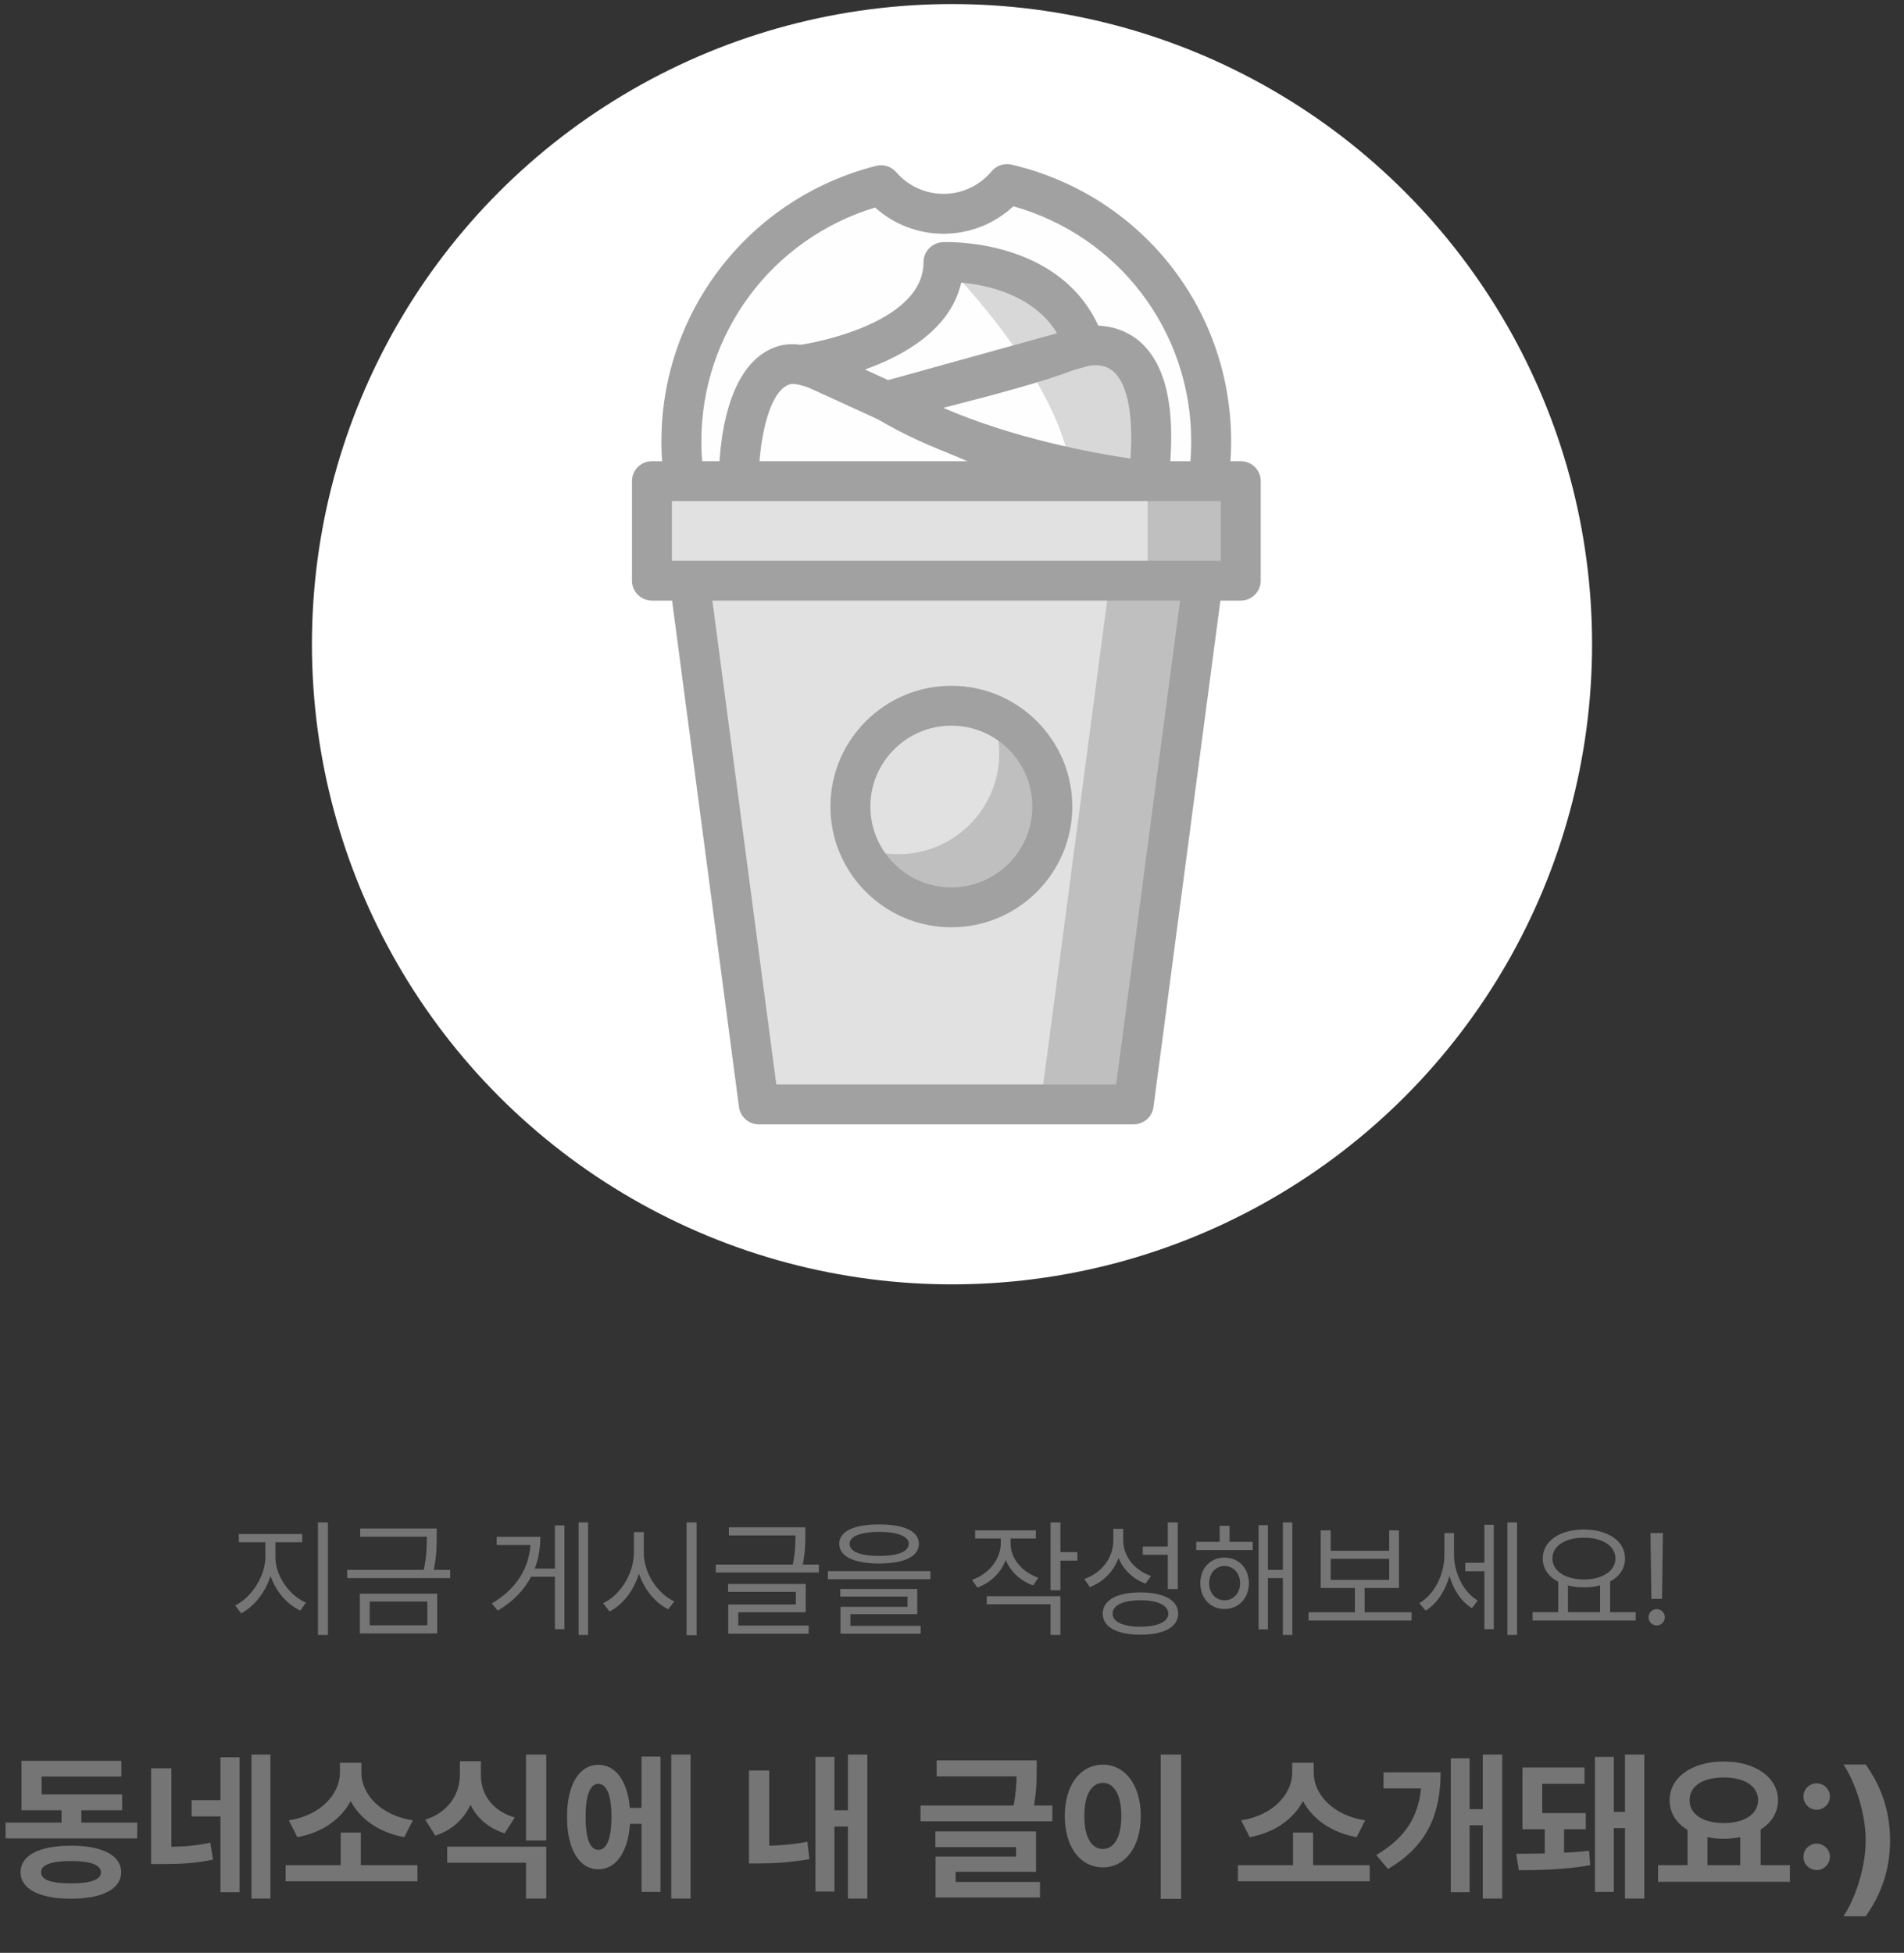 <svg width="235" height="241" viewBox="0 0 235 241" fill="none" xmlns="http://www.w3.org/2000/svg">
<rect x="0" y="0" width="235" height="241" fill="#333333" stroke="none"/>
<circle cx="117.5" cy="79.5" r="79" fill="white"/>
<path fill-rule="evenodd" clip-rule="evenodd" d="M124.309 22.709C122.441 24.953 119.624 26.384 116.474 26.384C113.391 26.384 110.635 25.012 108.768 22.852C94.611 26.438 84.123 39.206 84.123 54.454C84.123 72.478 98.762 87.092 116.817 87.092C134.874 87.092 149.511 72.478 149.511 54.453C149.511 39.005 138.749 26.095 124.309 22.709Z" fill="#FEFEFE"/>
<path fill-rule="evenodd" clip-rule="evenodd" d="M108.009 25.612C95.312 29.45 86.565 41.117 86.565 54.454C86.565 71.094 100.126 84.632 116.796 84.632C133.462 84.632 147.023 71.094 147.023 54.454C147.023 40.858 138.067 29.126 125.074 25.455C122.737 27.637 119.653 28.849 116.45 28.846C113.332 28.846 110.324 27.694 108.009 25.612ZM116.796 89.554C97.407 89.554 81.635 73.808 81.635 54.454C81.635 38.397 92.533 24.421 108.138 20.469C109.039 20.239 110 20.54 110.612 21.247C112.083 22.948 114.211 23.924 116.45 23.924C118.751 23.924 120.915 22.909 122.391 21.137C122.683 20.786 123.068 20.523 123.503 20.378C123.937 20.232 124.404 20.211 124.849 20.315C140.808 24.057 151.953 38.095 151.953 54.454C151.953 73.808 136.182 89.554 116.796 89.554Z" fill="#A1A1A1"/>
<path fill-rule="evenodd" clip-rule="evenodd" d="M139.955 136.292H93.685L85.127 71.525H148.513L139.955 136.292Z" fill="#E1E1E1"/>
<path opacity="0.15" fill-rule="evenodd" clip-rule="evenodd" d="M136.994 71.525L128.436 136.292H139.939L148.497 71.525H136.994Z" fill="#010202"/>
<path fill-rule="evenodd" clip-rule="evenodd" d="M95.815 133.833H137.761L145.67 73.988H87.907L95.815 133.833H95.815ZM139.923 138.755H93.654C92.416 138.755 91.371 137.839 91.209 136.615L82.65 71.851C82.604 71.503 82.633 71.15 82.735 70.815C82.837 70.48 83.01 70.17 83.242 69.906C83.473 69.643 83.758 69.432 84.077 69.287C84.397 69.142 84.744 69.067 85.095 69.066H148.482C149.19 69.066 149.867 69.373 150.336 69.906C150.567 70.17 150.74 70.48 150.841 70.815C150.943 71.15 150.972 71.503 150.926 71.851L142.367 136.615C142.204 137.839 141.161 138.755 139.923 138.755Z" fill="#A1A1A1"/>
<path fill-rule="evenodd" clip-rule="evenodd" d="M91.185 59.379C91.185 59.379 90.968 46.701 96.828 45.06C102.688 43.42 122.408 60.163 141.717 59.379" fill="#FEFEFE"/>
<path fill-rule="evenodd" clip-rule="evenodd" d="M140.411 61.859C128.639 61.859 117.014 56.055 108.436 51.773C104.198 49.657 98.904 47.025 97.511 47.422C94.775 48.188 93.598 54.982 93.665 59.331C93.685 60.691 92.599 61.81 91.24 61.831C89.915 61.849 88.758 60.771 88.735 59.413C88.709 57.922 88.703 44.776 96.178 42.683C99.432 41.774 103.888 43.998 110.641 47.37C119.084 51.586 130.663 57.346 141.632 56.913C142.962 56.862 144.142 57.913 144.196 59.272C144.25 60.629 143.192 61.775 141.831 61.829C141.358 61.849 140.885 61.859 140.411 61.859Z" fill="#A1A1A1"/>
<path fill-rule="evenodd" clip-rule="evenodd" d="M109.408 49.517C109.408 49.517 126.522 45.468 131.452 43.417C136.382 41.367 143.777 42.115 141.723 59.376C141.723 59.376 122.386 57.362 109.408 49.517Z" fill="#FEFEFE"/>
<path fill-rule="evenodd" clip-rule="evenodd" d="M99.398 44.944C99.398 44.944 116.448 42.612 116.448 32.343C116.448 32.343 130.211 31.647 133.908 42.721L109.4 49.516L99.398 44.944Z" fill="#FEFEFE"/>
<path opacity="0.15" fill-rule="evenodd" clip-rule="evenodd" d="M116.459 32.345C116.459 32.345 131.926 47.746 132.2 59.378H141.725C141.725 59.378 145.441 42.667 135.212 42.615C135.212 42.615 129.75 31.137 116.459 32.345Z" fill="#010202"/>
<path fill-rule="evenodd" clip-rule="evenodd" d="M116.417 50.33C125.153 54.133 135.028 55.926 139.527 56.597C139.995 49.863 138.653 47.185 137.743 46.162C137.079 45.417 136.26 45.069 135.164 45.069C134.331 45.069 133.38 45.282 132.413 45.684C129.321 46.972 121.886 48.951 116.417 50.33ZM141.739 61.834C141.652 61.834 141.568 61.83 141.481 61.821C140.669 61.737 121.442 59.657 108.146 51.618C107.727 51.365 107.394 50.993 107.188 50.55C106.982 50.107 106.913 49.613 106.989 49.131C107.065 48.649 107.282 48.2 107.614 47.841C107.946 47.483 108.378 47.231 108.855 47.118C109.024 47.079 125.828 43.092 130.517 41.142C134.726 39.393 138.885 40.036 141.429 42.894C144.249 46.063 145.149 51.549 144.183 59.663C144.037 60.913 142.972 61.834 141.739 61.834" fill="#A1A1A1"/>
<path fill-rule="evenodd" clip-rule="evenodd" d="M106.762 45.603L109.613 46.907L130.473 41.124C127.525 36.319 121.724 35.151 118.64 34.877C117.32 40.655 111.58 43.88 106.762 45.603M109.406 51.98C109.056 51.98 108.706 51.904 108.38 51.755L98.377 47.183C97.892 46.961 97.492 46.588 97.238 46.12C96.983 45.653 96.888 45.115 96.966 44.589C97.043 44.063 97.29 43.575 97.668 43.2C98.047 42.825 98.537 42.583 99.066 42.509C99.216 42.487 113.987 40.215 113.987 32.344C113.987 31.038 115.021 29.959 116.329 29.887C116.329 29.887 116.544 29.875 116.934 29.875C119.486 29.875 132.416 30.457 136.251 41.946C136.465 42.584 136.407 43.283 136.09 43.879C135.933 44.173 135.718 44.433 135.457 44.642C135.196 44.851 134.896 45.005 134.573 45.094L110.066 51.889C109.85 51.95 109.628 51.98 109.406 51.98Z" fill="#A1A1A1"/>
<path fill-rule="evenodd" clip-rule="evenodd" d="M80.449 71.659H153.124V59.373H80.449V71.659Z" fill="#E1E1E1"/>
<path opacity="0.15" fill-rule="evenodd" clip-rule="evenodd" d="M141.639 71.657H153.142V59.373H141.639V71.657Z" fill="#010202"/>
<path fill-rule="evenodd" clip-rule="evenodd" d="M82.93 69.198H150.676V61.836H82.93V69.198ZM153.141 74.12H80.465C79.104 74.12 78 73.019 78 71.659V59.375C78 58.017 79.104 56.914 80.465 56.914H153.141C154.502 56.914 155.606 58.016 155.606 59.375V71.659C155.606 73.019 154.502 74.12 153.141 74.12Z" fill="#A1A1A1"/>
<path fill-rule="evenodd" clip-rule="evenodd" d="M129.907 99.54C129.907 106.41 124.328 111.98 117.445 111.98C110.563 111.98 104.982 106.41 104.982 99.54C104.982 92.669 110.563 87.1 117.445 87.1C124.328 87.1 129.907 92.669 129.907 99.54Z" fill="#E1E1E1"/>
<path opacity="0.15" fill-rule="evenodd" clip-rule="evenodd" d="M122.331 88.092C122.991 89.635 123.33 91.296 123.328 92.974C123.328 99.845 117.749 105.414 110.867 105.414C109.186 105.416 107.522 105.077 105.977 104.418C107.878 108.861 112.295 111.976 117.44 111.976C124.323 111.976 129.902 106.407 129.902 99.536C129.902 94.398 126.783 89.99 122.331 88.092" fill="#010202"/>
<path fill-rule="evenodd" clip-rule="evenodd" d="M117.422 89.552C111.91 89.552 107.424 94.029 107.424 99.532C107.424 105.036 111.91 109.513 117.422 109.513C122.934 109.513 127.419 105.036 127.419 99.532C127.419 94.029 122.934 89.552 117.422 89.552ZM117.422 114.434C109.191 114.434 102.494 107.749 102.494 99.532C102.494 91.316 109.191 84.631 117.422 84.631C125.654 84.631 132.348 91.316 132.348 99.532C132.348 107.749 125.654 114.434 117.422 114.434Z" fill="#A1A1A1"/>
<path d="M33.992 192.141C33.992 194.5 35.711 196.891 37.758 197.781L37.07 198.75C35.445 198.008 34.039 196.406 33.398 194.484C32.742 196.523 31.344 198.297 29.758 199.094L29.023 198.125C31.008 197.172 32.742 194.547 32.758 192.141V190.328H29.477V189.312H37.305V190.328H33.992V192.141ZM40.477 187.875V201.766H39.242V187.875H40.477ZM53.898 188.625V189.656C53.898 190.734 53.898 192 53.539 193.734H55.57V194.75H42.852V193.734H52.305C52.68 191.992 52.68 190.734 52.68 189.656V189.641H44.461V188.625H53.898ZM53.961 196.672V201.578H44.414V196.672H53.961ZM45.633 197.641V200.578H52.742V197.641H45.633ZM72.586 187.875V201.766H71.414V187.875H72.586ZM69.664 188.25V201.062H68.492V194.578H65.555C64.703 196.195 63.367 197.625 61.43 198.766L60.711 197.875C63.734 196.086 65.25 193.578 65.477 190.672H61.305V189.656H66.695C66.688 191.023 66.469 192.344 66.008 193.578H68.492V188.25H69.664ZM79.461 191.609C79.445 194.141 81.18 196.703 83.227 197.625L82.477 198.594C80.898 197.82 79.531 196.188 78.867 194.203C78.219 196.305 76.852 198.055 75.227 198.875L74.445 197.844C76.508 196.891 78.227 194.25 78.242 191.609V189.078H79.461V191.609ZM85.977 187.875V201.797H84.742V187.875H85.977ZM99.398 188.484V189.375C99.398 190.32 99.398 191.508 99.086 193.078H101.07V194.062H88.352V193.078H97.852C98.164 191.531 98.18 190.391 98.18 189.484H89.961V188.484H99.398ZM99.445 195.469V198.969H91.117V200.609H99.805V201.609H89.883V198H98.227V196.453H89.867V195.469H99.445ZM108.508 188.125C111.602 188.125 113.414 188.969 113.414 190.516C113.414 192.094 111.602 192.938 108.508 192.953C105.414 192.938 103.586 192.094 103.586 190.516C103.586 188.969 105.414 188.125 108.508 188.125ZM108.508 189.047C106.195 189.047 104.852 189.609 104.867 190.516C104.852 191.484 106.195 192.016 108.508 192.016C110.805 192.016 112.164 191.484 112.164 190.516C112.164 189.609 110.805 189.047 108.508 189.047ZM114.836 193.891V194.891H102.18V193.891H114.836ZM113.211 196.094V199.203H104.961V200.641H113.633V201.609H103.742V198.297H112.008V197.031H103.711V196.094H113.211ZM124.727 190.453C124.727 192.297 126.086 193.984 128.148 194.703L127.523 195.656C125.938 195.094 124.727 193.953 124.133 192.516C123.539 194.094 122.266 195.32 120.633 195.922L119.977 194.969C122.055 194.234 123.508 192.438 123.523 190.453V189.859H120.352V188.859H127.852V189.859H124.727V190.453ZM130.883 187.875V191.547H132.977V192.594H130.883V196.25H129.664V187.875H130.883ZM130.883 196.984V201.766H129.664V197.984H121.789V196.984H130.883ZM138.633 190.062C138.617 192.047 140.023 193.797 142.07 194.484L141.383 195.438C139.852 194.859 138.648 193.734 138.055 192.266C137.453 193.93 136.18 195.227 134.508 195.859L133.836 194.859C135.977 194.109 137.398 192.266 137.414 190.109V188.672H138.633V190.062ZM145.367 187.875V196.109H144.133V191.875H141.039V190.859H144.133V187.875H145.367ZM140.758 196.516C143.648 196.516 145.414 197.469 145.414 199.141C145.414 200.797 143.648 201.734 140.758 201.734C137.867 201.734 136.102 200.797 136.102 199.141C136.102 197.469 137.867 196.516 140.758 196.516ZM140.758 197.484C138.633 197.484 137.305 198.109 137.32 199.141C137.305 200.141 138.633 200.75 140.758 200.75C142.883 200.75 144.195 200.141 144.195 199.141C144.195 198.109 142.883 197.484 140.758 197.484ZM154.617 190.281V191.281H147.648V190.281H150.539V188.297H151.758V190.281H154.617ZM151.133 192.219C152.883 192.219 154.133 193.531 154.148 195.375C154.133 197.234 152.883 198.562 151.133 198.562C149.398 198.562 148.148 197.234 148.148 195.375C148.148 193.531 149.398 192.219 151.133 192.219ZM151.133 193.25C150.039 193.266 149.242 194.156 149.242 195.375C149.242 196.609 150.039 197.5 151.133 197.484C152.242 197.5 153.055 196.609 153.055 195.375C153.055 194.156 152.242 193.266 151.133 193.25ZM159.508 187.875V201.766H158.336V194.75H156.492V201.078H155.336V188.219H156.492V193.734H158.336V187.875H159.508ZM174.227 198.969V199.984H161.508V198.969H167.227V195.969H163.008V188.859H164.242V191.375H171.461V188.859H172.664V195.969H168.43V198.969H174.227ZM164.242 194.969H171.461V192.375H164.242V194.969ZM179.461 191.828C179.461 194.031 180.539 196.422 182.383 197.516L181.68 198.469C180.344 197.656 179.383 196.172 178.898 194.484C178.383 196.328 177.352 197.914 175.961 198.766L175.18 197.844C177.102 196.719 178.273 194.25 178.273 191.875V189.188H179.461V191.828ZM187.242 187.875V201.766H186.055V187.875H187.242ZM184.367 188.172V201.062H183.211V193.906H180.852V192.859H183.211V188.172H184.367ZM201.883 198.953V199.984H189.164V198.953H192.32V195.203C191.133 194.586 190.414 193.586 190.414 192.328C190.414 190.172 192.523 188.766 195.492 188.75C198.461 188.766 200.57 190.172 200.57 192.328C200.57 193.562 199.875 194.555 198.727 195.172V198.953H201.883ZM195.492 189.766C193.211 189.75 191.602 190.781 191.602 192.328C191.602 193.875 193.211 194.922 195.492 194.922C197.758 194.922 199.383 193.875 199.383 192.328C199.383 190.781 197.758 189.75 195.492 189.766ZM193.523 198.953H197.492V195.641C196.891 195.805 196.219 195.891 195.492 195.891C194.781 195.891 194.117 195.812 193.523 195.656V198.953ZM205.242 189.188L205.133 197.312H203.82L203.711 189.188H205.242ZM204.477 200.594C203.93 200.594 203.461 200.141 203.477 199.578C203.461 199.031 203.93 198.578 204.477 198.578C205.023 198.578 205.477 199.031 205.477 199.578C205.477 200.141 205.023 200.594 204.477 200.594Z" fill="#757575"/>
<path d="M16.934 224.922V226.875H0.684V224.922H7.598V223.398H2.656V217.305H14.98V219.238H5.137V221.445H15.078V223.398H10.039V224.922H16.934ZM8.77 227.773C12.617 227.773 14.941 228.945 14.961 231.055C14.941 233.125 12.617 234.316 8.77 234.316C4.883 234.316 2.539 233.125 2.539 231.055C2.539 228.945 4.883 227.773 8.77 227.773ZM8.77 229.668C6.309 229.668 5.059 230.137 5.078 231.055C5.059 231.992 6.309 232.422 8.77 232.422C11.172 232.422 12.441 231.992 12.461 231.055C12.441 230.137 11.172 229.668 8.77 229.668ZM21.152 218.223V227.91C22.783 227.881 24.287 227.764 25.957 227.402L26.289 229.492C24.102 229.961 22.188 230.039 19.902 230.039H18.652V218.223H21.152ZM33.379 216.523V234.297H31.035V216.523H33.379ZM29.57 216.855V233.516H27.207V224.16H23.652V222.148H27.207V216.855H29.57ZM51.523 230.176V232.168H35.254V230.176H42.051V226.152H44.531V230.176H51.523ZM44.609 218.809C44.609 221.348 46.895 224.023 50.957 224.648L49.902 226.719C46.777 226.152 44.453 224.482 43.281 222.266C42.109 224.473 39.805 226.162 36.699 226.719L35.645 224.648C39.668 224.023 41.934 221.328 41.953 218.809V217.539H44.609V218.809ZM59.355 219.043C59.336 221.27 60.605 223.418 63.535 224.297L62.285 226.25C60.264 225.605 58.867 224.346 58.066 222.715C57.266 224.473 55.82 225.85 53.73 226.523L52.48 224.57C55.449 223.613 56.758 221.309 56.758 219.043V217.344H59.355V219.043ZM67.422 227.891V234.297H64.922V229.883H55.195V227.891H67.422ZM67.422 216.523V227.129H64.922V216.523H67.422ZM85.234 216.523V234.297H82.852V216.523H85.234ZM81.523 216.777V233.477H79.18V225.078H77.754C77.519 228.574 76.035 230.684 73.848 230.684C71.504 230.684 69.981 228.223 69.981 224.219C69.981 220.234 71.504 217.793 73.848 217.793C75.986 217.793 77.451 219.785 77.734 223.105H79.18V216.777H81.523ZM73.848 220.137C72.852 220.137 72.266 221.504 72.285 224.219C72.266 226.953 72.852 228.301 73.848 228.281C74.863 228.301 75.469 226.953 75.469 224.219C75.469 221.504 74.863 220.137 73.848 220.137ZM107.051 216.523V234.297H104.648V225.41H102.988V233.438H100.645V216.816H102.988V223.398H104.648V216.523H107.051ZM94.941 218.496V227.773C96.367 227.744 97.93 227.617 99.648 227.285L99.902 229.434C97.519 229.844 95.488 229.961 93.652 229.961H92.441V218.496H94.941ZM127.949 217.246V218.457C127.949 219.6 127.949 221.025 127.617 222.812H129.883V224.766H113.613V222.812H125.098C125.391 221.367 125.449 220.205 125.469 219.219H115.605V217.246H127.949ZM127.871 226.016V230.996H117.949V232.246H128.359V234.16H115.469V229.121H125.41V227.949H115.449V226.016H127.871ZM145.781 216.523V234.336H143.262V216.523H145.781ZM136.133 217.773C138.809 217.773 140.801 220.234 140.801 224.102C140.801 228.008 138.809 230.449 136.133 230.449C133.398 230.449 131.406 228.008 131.426 224.102C131.406 220.234 133.398 217.773 136.133 217.773ZM136.133 220.02C134.746 220.02 133.828 221.465 133.828 224.102C133.828 226.758 134.746 228.184 136.133 228.184C137.48 228.184 138.398 226.758 138.398 224.102C138.398 221.465 137.48 220.02 136.133 220.02ZM169.062 230.176V232.168H152.793V230.176H159.59V226.152H162.07V230.176H169.062ZM162.148 218.809C162.148 221.348 164.434 224.023 168.496 224.648L167.441 226.719C164.316 226.152 161.992 224.482 160.82 222.266C159.648 224.473 157.344 226.162 154.238 226.719L153.184 224.648C157.207 224.023 159.473 221.328 159.492 218.809V217.539H162.148V218.809ZM185.41 216.523V234.297H183.008V225.254H181.387V233.516H179.062V216.992H181.387V223.262H183.008V216.523H185.41ZM177.812 218.711C177.793 223.672 176.309 227.734 171.309 230.645L169.863 228.926C173.486 226.797 175.039 224.189 175.391 220.703H170.762V218.711H177.812ZM187.129 228.77C188.135 228.77 189.365 228.76 190.664 228.73V225.742H187.91V218.125H195.566V220.137H190.352V223.75H195.723V225.742H193.047V228.633C194.131 228.594 195.195 228.516 196.133 228.398L196.27 230.176C193.398 230.723 189.746 230.801 187.461 230.801L187.129 228.77ZM202.949 216.523V234.297H200.566V225.605H199.18V233.477H196.855V216.816H199.18V223.594H200.566V216.523H202.949ZM220.918 230.176V232.227H204.648V230.176H208.281V225.82C206.904 225 206.074 223.74 206.074 222.168C206.074 219.297 208.887 217.383 212.754 217.383C216.602 217.383 219.434 219.297 219.453 222.168C219.443 223.701 218.633 224.951 217.305 225.781V230.176H220.918ZM212.754 219.355C210.215 219.355 208.535 220.371 208.535 222.168C208.535 223.906 210.215 224.98 212.754 224.98C215.273 224.98 216.973 223.906 216.992 222.168C216.973 220.371 215.273 219.355 212.754 219.355ZM210.742 230.176H214.785V226.719C214.15 226.846 213.467 226.914 212.754 226.914C212.041 226.914 211.367 226.855 210.742 226.719V230.176ZM224.238 230.781C223.32 230.781 222.578 230.039 222.598 229.141C222.578 228.242 223.32 227.52 224.238 227.52C225.098 227.52 225.859 228.242 225.859 229.141C225.859 230.039 225.098 230.781 224.238 230.781ZM224.238 223.34C223.32 223.34 222.578 222.598 222.598 221.699C222.578 220.801 223.32 220.078 224.238 220.078C225.098 220.078 225.859 220.801 225.859 221.699C225.859 222.598 225.098 223.34 224.238 223.34ZM233.281 227.109C233.281 230.781 232.148 233.848 230.273 236.484H227.52C228.867 234.531 230.273 230.625 230.273 227.109C230.273 223.613 228.867 219.707 227.52 217.754H230.273C232.148 220.391 233.281 223.438 233.281 227.109Z" fill="#757575"/>
</svg>
